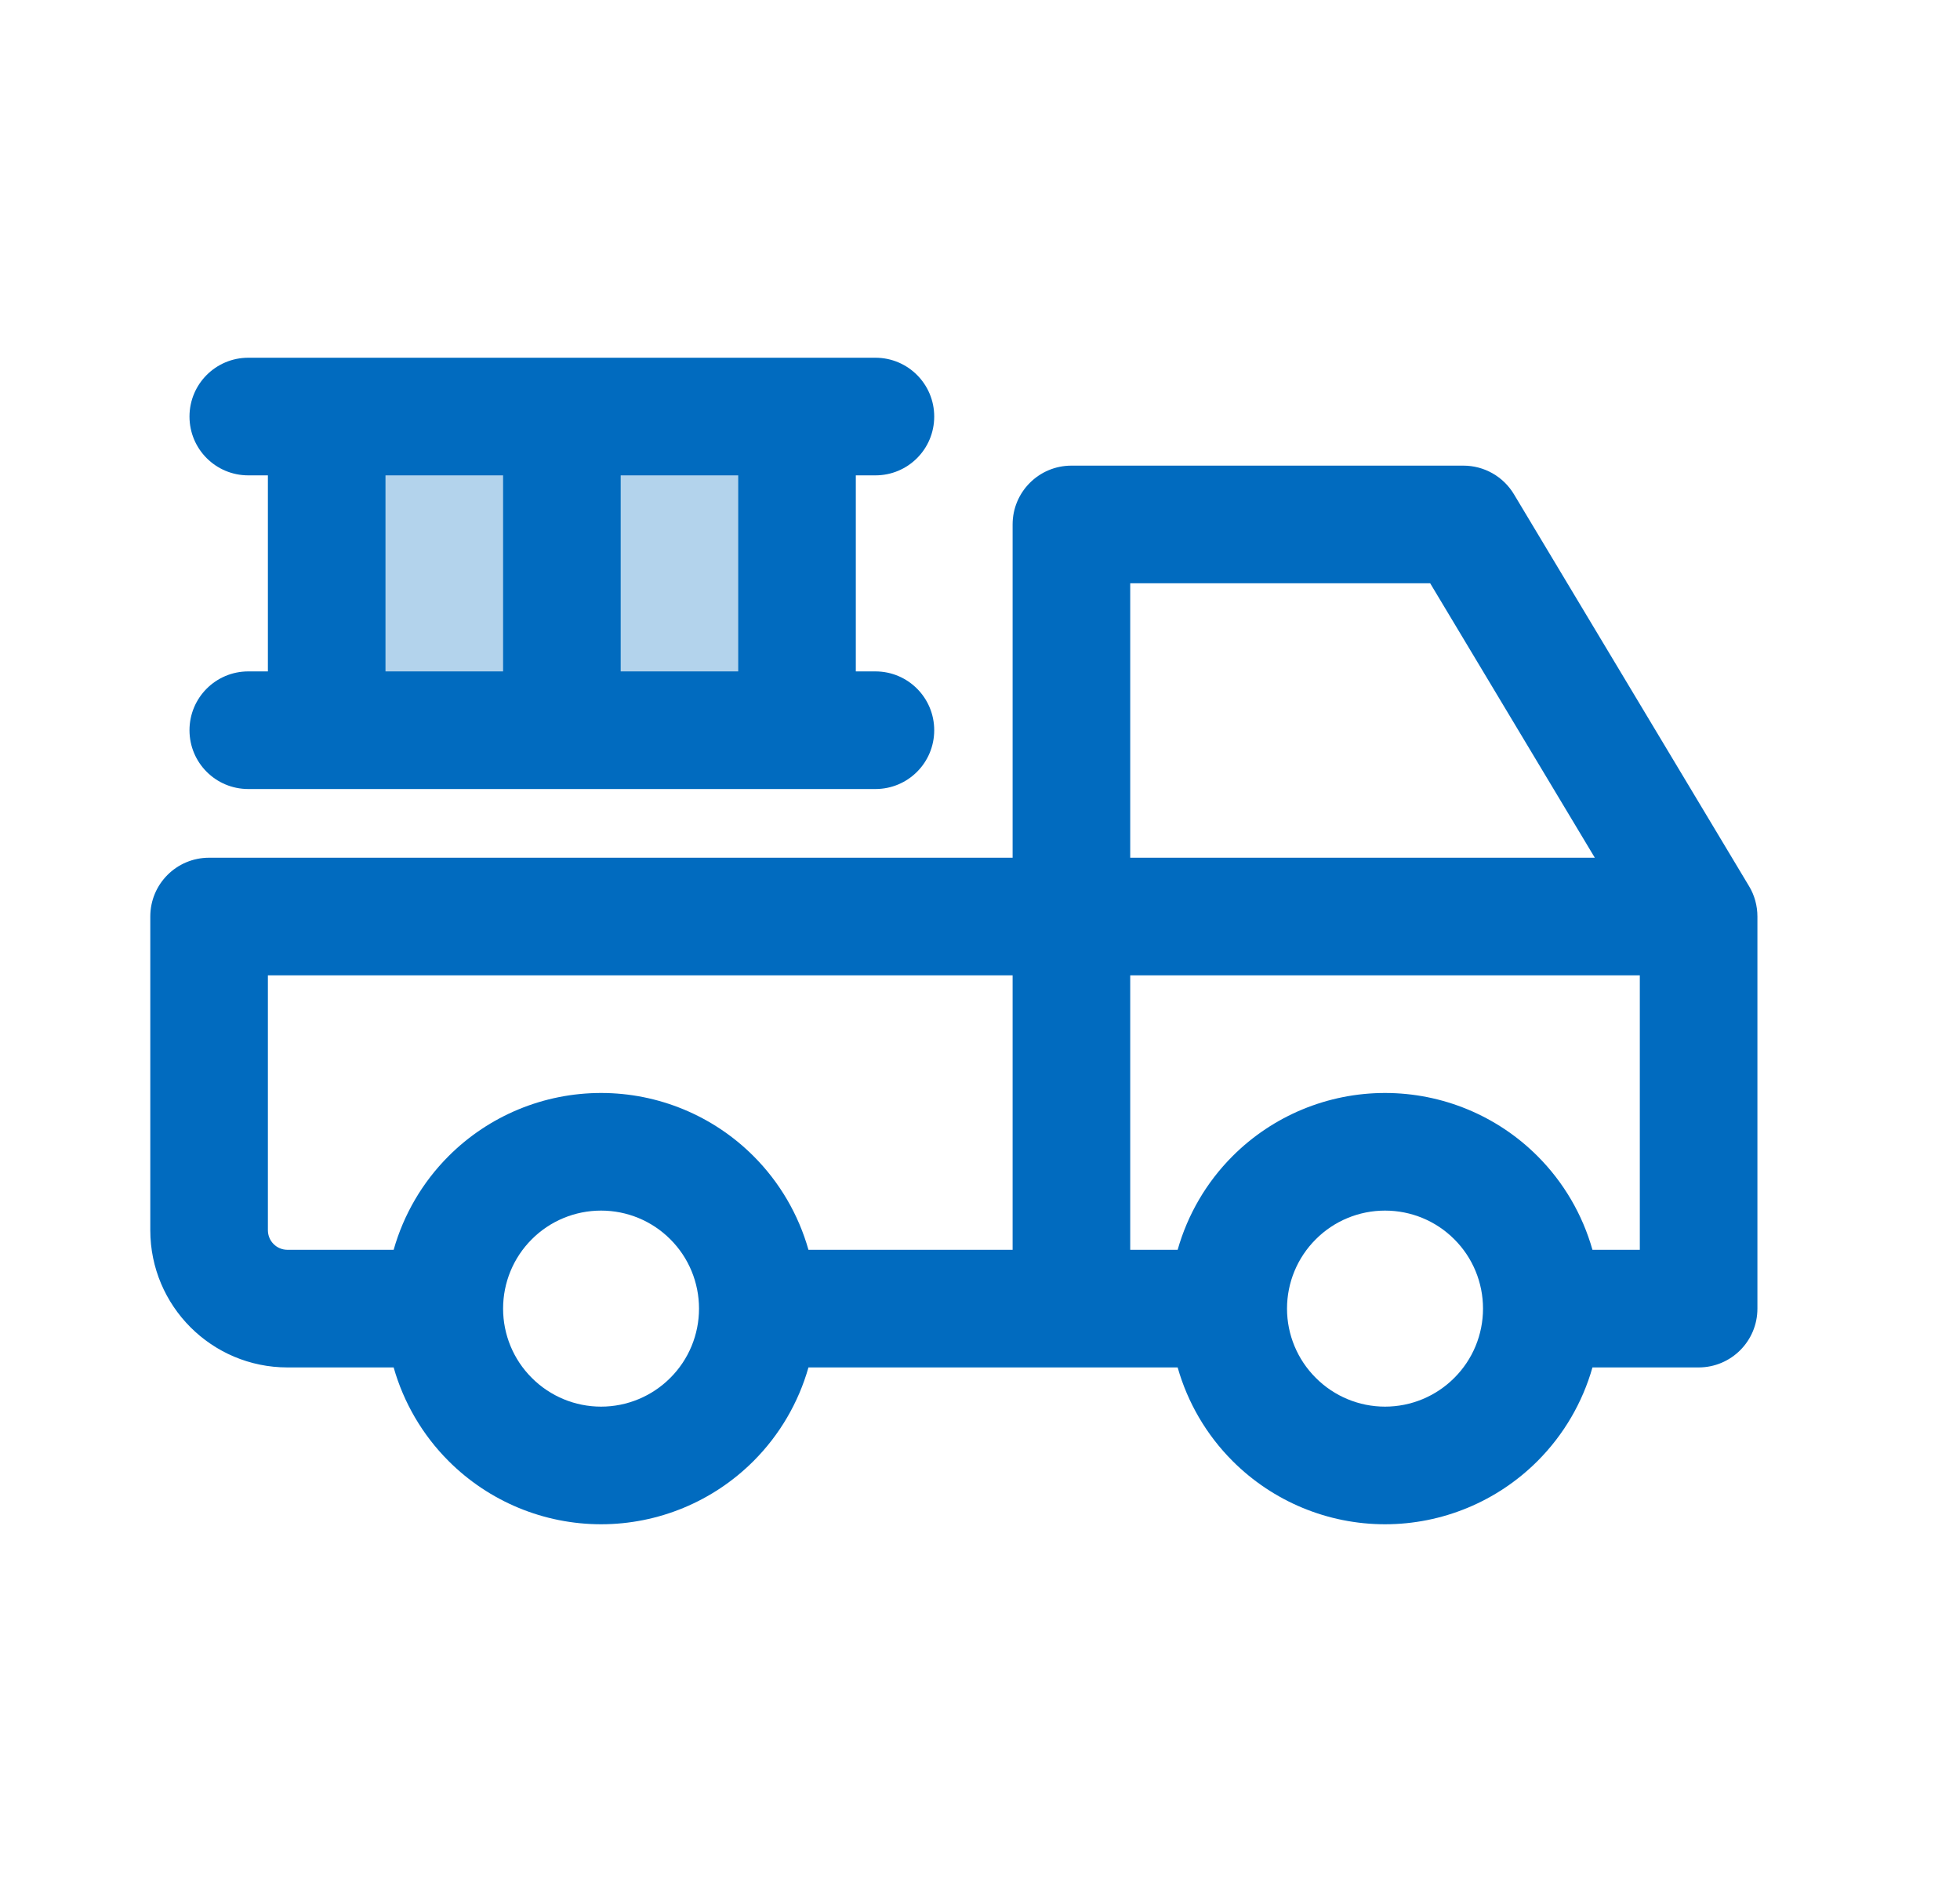 <svg width="25" height="24" viewBox="0 0 25 24" fill="none" xmlns="http://www.w3.org/2000/svg">
<rect x="3.977" y="5.241" width="6.278" height="3.912" fill="#B3D3EC"/>
<path fill-rule="evenodd" clip-rule="evenodd" d="M10.916 8.562V6.062H11.166C11.581 6.062 11.916 5.727 11.916 5.312C11.916 4.898 11.581 4.562 11.166 4.562H3.167C2.752 4.562 2.417 4.898 2.417 5.312C2.417 5.727 2.752 6.062 3.167 6.062H3.417L3.417 8.562H3.167C2.752 8.562 2.417 8.898 2.417 9.312C2.417 9.727 2.752 10.062 3.167 10.062H11.166C11.581 10.062 11.916 9.727 11.916 9.312C11.916 8.898 11.581 8.562 11.166 8.562H10.916ZM6.417 8.562V6.062H4.917L4.917 8.562H6.417ZM7.917 8.562H9.416V6.062H7.917V8.562Z" fill="#016BBF"/>
<path fill-rule="evenodd" clip-rule="evenodd" d="M12.916 6.688C12.916 6.273 13.252 5.938 13.666 5.938H18.666C18.93 5.938 19.174 6.076 19.31 6.302L22.31 11.302C22.38 11.418 22.416 11.552 22.416 11.688V16.688C22.416 17.102 22.081 17.438 21.666 17.438H20.312C20.185 17.885 19.946 18.297 19.611 18.632C19.095 19.148 18.396 19.438 17.666 19.438C16.937 19.438 16.238 19.148 15.722 18.632C15.387 18.297 15.148 17.885 15.021 17.438H10.312C10.185 17.885 9.946 18.297 9.611 18.632C9.095 19.148 8.396 19.438 7.667 19.438C6.937 19.438 6.238 19.148 5.722 18.632C5.387 18.297 5.148 17.885 5.021 17.438H3.667C2.7 17.438 1.917 16.654 1.917 15.688V11.688C1.917 11.273 2.252 10.938 2.667 10.938H12.916V6.688ZM20.916 15.938H20.312C20.185 15.49 19.946 15.078 19.611 14.743C19.095 14.227 18.396 13.938 17.666 13.938C16.937 13.938 16.238 14.227 15.722 14.743C15.387 15.078 15.148 15.49 15.021 15.938H14.416V12.438H20.916V15.938ZM16.783 17.571C16.548 17.337 16.416 17.019 16.416 16.688C16.416 16.356 16.548 16.038 16.783 15.804C17.017 15.569 17.335 15.438 17.666 15.438C17.998 15.438 18.316 15.569 18.55 15.804C18.785 16.038 18.916 16.356 18.916 16.688C18.916 17.019 18.785 17.337 18.55 17.571C18.316 17.806 17.998 17.938 17.666 17.938C17.335 17.938 17.017 17.806 16.783 17.571ZM12.916 15.938H10.312C10.185 15.49 9.946 15.078 9.611 14.743C9.095 14.227 8.396 13.938 7.667 13.938C6.937 13.938 6.238 14.227 5.722 14.743C5.387 15.078 5.148 15.49 5.021 15.938H3.667C3.528 15.938 3.417 15.826 3.417 15.688V12.438H12.916V15.938ZM6.783 17.571C6.548 17.337 6.417 17.019 6.417 16.688C6.417 16.356 6.548 16.038 6.783 15.804C7.017 15.569 7.335 15.438 7.667 15.438C7.998 15.438 8.316 15.569 8.55 15.804C8.785 16.038 8.916 16.356 8.916 16.688C8.916 17.019 8.785 17.337 8.55 17.571C8.316 17.806 7.998 17.938 7.667 17.938C7.335 17.938 7.017 17.806 6.783 17.571ZM14.416 10.938H20.342L18.242 7.438H14.416V10.938Z" fill="#016BBF"/>
</svg>
